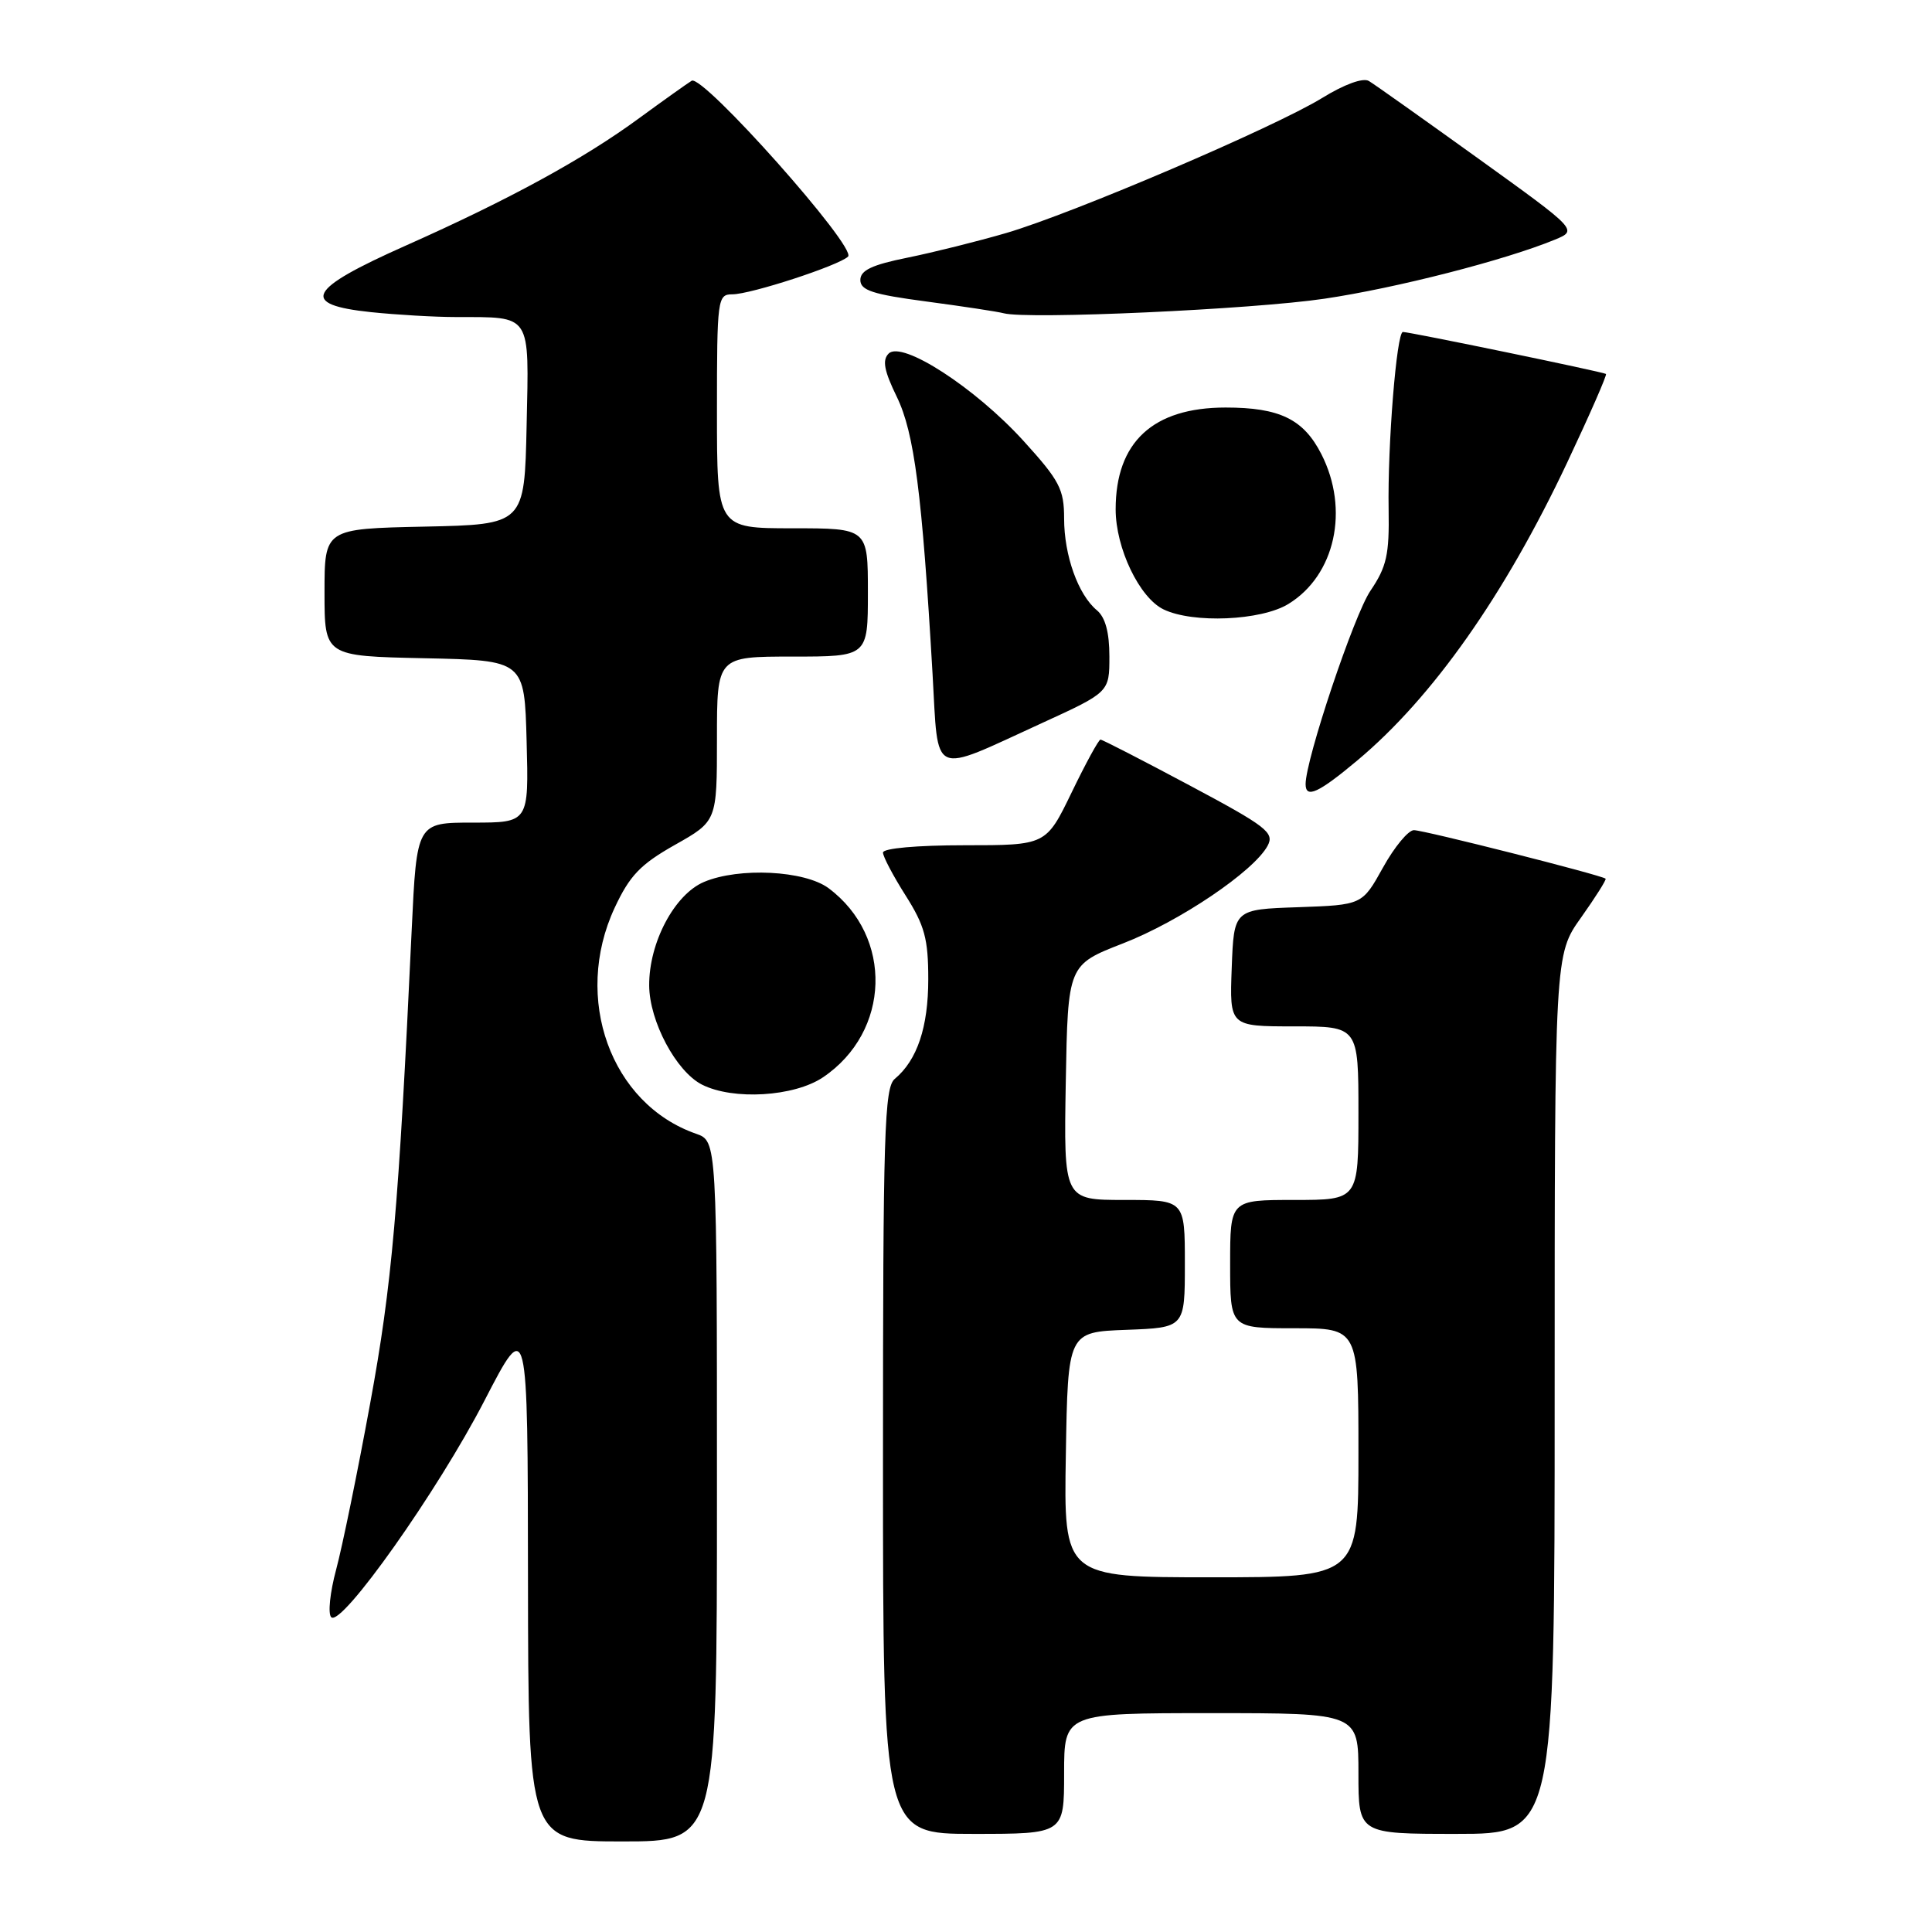 <?xml version="1.0" encoding="UTF-8" standalone="no"?>
<!DOCTYPE svg PUBLIC "-//W3C//DTD SVG 1.1//EN" "http://www.w3.org/Graphics/SVG/1.1/DTD/svg11.dtd" >
<svg xmlns="http://www.w3.org/2000/svg" xmlns:xlink="http://www.w3.org/1999/xlink" version="1.1" viewBox="0 0 256 256">
 <g >
 <path fill="currentColor"
d=" M 95.00 197.60 C 95.00 151.20 95.00 151.20 92.24 150.23 C 80.92 146.29 75.87 132.27 81.44 120.30 C 83.44 116.01 84.85 114.54 89.43 111.95 C 95.00 108.81 95.00 108.81 95.00 97.90 C 95.00 87.00 95.00 87.00 105.00 87.00 C 115.00 87.00 115.00 87.00 115.00 78.50 C 115.00 70.00 115.00 70.00 105.00 70.00 C 95.00 70.00 95.00 70.00 95.00 54.50 C 95.00 39.59 95.08 39.00 97.03 39.00 C 99.47 39.00 111.14 35.19 112.37 34.00 C 113.59 32.82 93.12 9.81 91.65 10.70 C 91.02 11.09 87.89 13.32 84.69 15.66 C 77.34 21.06 67.44 26.46 53.75 32.55 C 40.70 38.35 39.65 40.36 49.15 41.36 C 52.53 41.71 57.59 42.01 60.40 42.01 C 70.53 42.04 70.10 41.38 69.78 56.37 C 69.50 69.50 69.50 69.50 56.25 69.78 C 43.00 70.06 43.00 70.06 43.00 78.50 C 43.00 86.94 43.00 86.94 56.25 87.22 C 69.50 87.50 69.50 87.50 69.78 98.25 C 70.07 109.00 70.07 109.00 62.65 109.00 C 55.22 109.00 55.22 109.00 54.55 123.25 C 52.82 160.22 51.94 170.23 49.04 186.00 C 47.38 195.07 45.35 204.97 44.54 207.98 C 43.73 210.99 43.43 213.83 43.89 214.29 C 45.23 215.63 58.03 197.54 64.21 185.56 C 69.93 174.50 69.93 174.50 69.96 209.25 C 70.00 244.00 70.00 244.00 82.50 244.00 C 95.00 244.00 95.00 244.00 95.00 197.60 Z  M 141.00 235.00 C 141.00 227.00 141.00 227.00 160.50 227.00 C 180.00 227.00 180.00 227.00 180.00 235.00 C 180.00 243.00 180.00 243.00 193.00 243.00 C 206.00 243.00 206.00 243.00 206.00 184.75 C 206.00 126.49 206.00 126.49 209.50 121.58 C 211.42 118.87 212.88 116.56 212.75 116.43 C 212.25 115.97 188.67 110.00 187.35 110.00 C 186.61 110.00 184.76 112.23 183.25 114.96 C 180.50 119.91 180.50 119.91 172.00 120.21 C 163.50 120.50 163.50 120.50 163.21 128.25 C 162.92 136.00 162.92 136.00 171.46 136.00 C 180.00 136.00 180.00 136.00 180.00 147.50 C 180.00 159.00 180.00 159.00 171.50 159.00 C 163.00 159.00 163.00 159.00 163.00 167.50 C 163.00 176.00 163.00 176.00 171.50 176.00 C 180.00 176.00 180.00 176.00 180.00 192.50 C 180.00 209.00 180.00 209.00 160.48 209.00 C 140.95 209.00 140.95 209.00 141.23 192.75 C 141.50 176.50 141.50 176.50 149.25 176.21 C 157.00 175.92 157.00 175.92 157.00 167.46 C 157.00 159.00 157.00 159.00 148.97 159.00 C 140.95 159.00 140.95 159.00 141.22 143.42 C 141.50 127.85 141.50 127.85 148.79 125.01 C 156.32 122.09 166.16 115.44 167.97 112.06 C 168.89 110.33 167.85 109.52 157.63 104.07 C 151.37 100.73 146.06 98.00 145.82 98.00 C 145.58 98.00 143.86 101.15 142.00 105.00 C 138.61 112.00 138.61 112.00 127.81 112.00 C 121.53 112.00 117.00 112.40 117.00 112.97 C 117.00 113.50 118.35 116.06 120.00 118.66 C 122.52 122.64 123.00 124.40 123.00 129.75 C 123.00 136.11 121.53 140.48 118.57 142.95 C 117.18 144.09 117.00 150.03 117.00 193.62 C 117.00 243.00 117.00 243.00 129.00 243.00 C 141.00 243.00 141.00 243.00 141.00 235.00 Z  M 109.05 142.75 C 118.01 136.71 118.38 124.10 109.79 117.69 C 106.63 115.34 97.93 114.90 93.29 116.86 C 89.38 118.51 85.99 124.89 86.02 130.57 C 86.04 135.31 89.59 141.98 93.02 143.72 C 97.16 145.81 105.23 145.32 109.05 142.75 Z  M 179.87 100.75 C 189.84 92.40 199.37 78.86 207.66 61.29 C 210.65 54.95 212.96 49.67 212.80 49.55 C 212.43 49.28 186.73 43.97 185.89 43.99 C 185.06 44.01 183.85 58.99 184.00 67.52 C 184.10 73.51 183.74 75.10 181.59 78.28 C 179.42 81.47 173.00 100.63 173.00 103.90 C 173.00 105.86 174.70 105.08 179.87 100.75 Z  M 138.00 95.84 C 147.00 91.72 147.00 91.72 147.00 86.98 C 147.00 83.79 146.46 81.80 145.35 80.87 C 142.86 78.81 141.00 73.60 141.00 68.70 C 141.00 64.83 140.40 63.68 135.62 58.42 C 129.21 51.37 119.51 45.09 117.75 46.85 C 116.88 47.72 117.15 49.13 118.84 52.60 C 121.15 57.37 122.18 65.32 123.57 89.33 C 124.37 103.17 123.17 102.63 138.00 95.84 Z  M 170.70 80.04 C 176.92 76.25 178.84 67.52 175.08 60.16 C 172.72 55.54 169.56 54.00 162.40 54.00 C 152.78 54.00 147.83 58.57 147.83 67.49 C 147.83 72.63 150.98 79.21 154.18 80.75 C 158.08 82.63 167.09 82.24 170.70 80.04 Z  M 175.50 39.58 C 185.02 38.17 199.44 34.47 206.02 31.76 C 209.07 30.50 209.07 30.50 195.87 21.00 C 188.61 15.78 182.09 11.15 181.38 10.73 C 180.61 10.27 178.13 11.17 175.18 12.99 C 168.84 16.88 142.23 28.26 133.35 30.87 C 129.58 31.97 123.69 33.44 120.25 34.14 C 115.54 35.09 114.00 35.82 114.00 37.10 C 114.00 38.47 115.64 39.01 122.75 39.95 C 127.56 40.59 132.18 41.29 133.00 41.51 C 136.16 42.35 165.96 41.00 175.50 39.58 Z "/>
</g>
</svg>